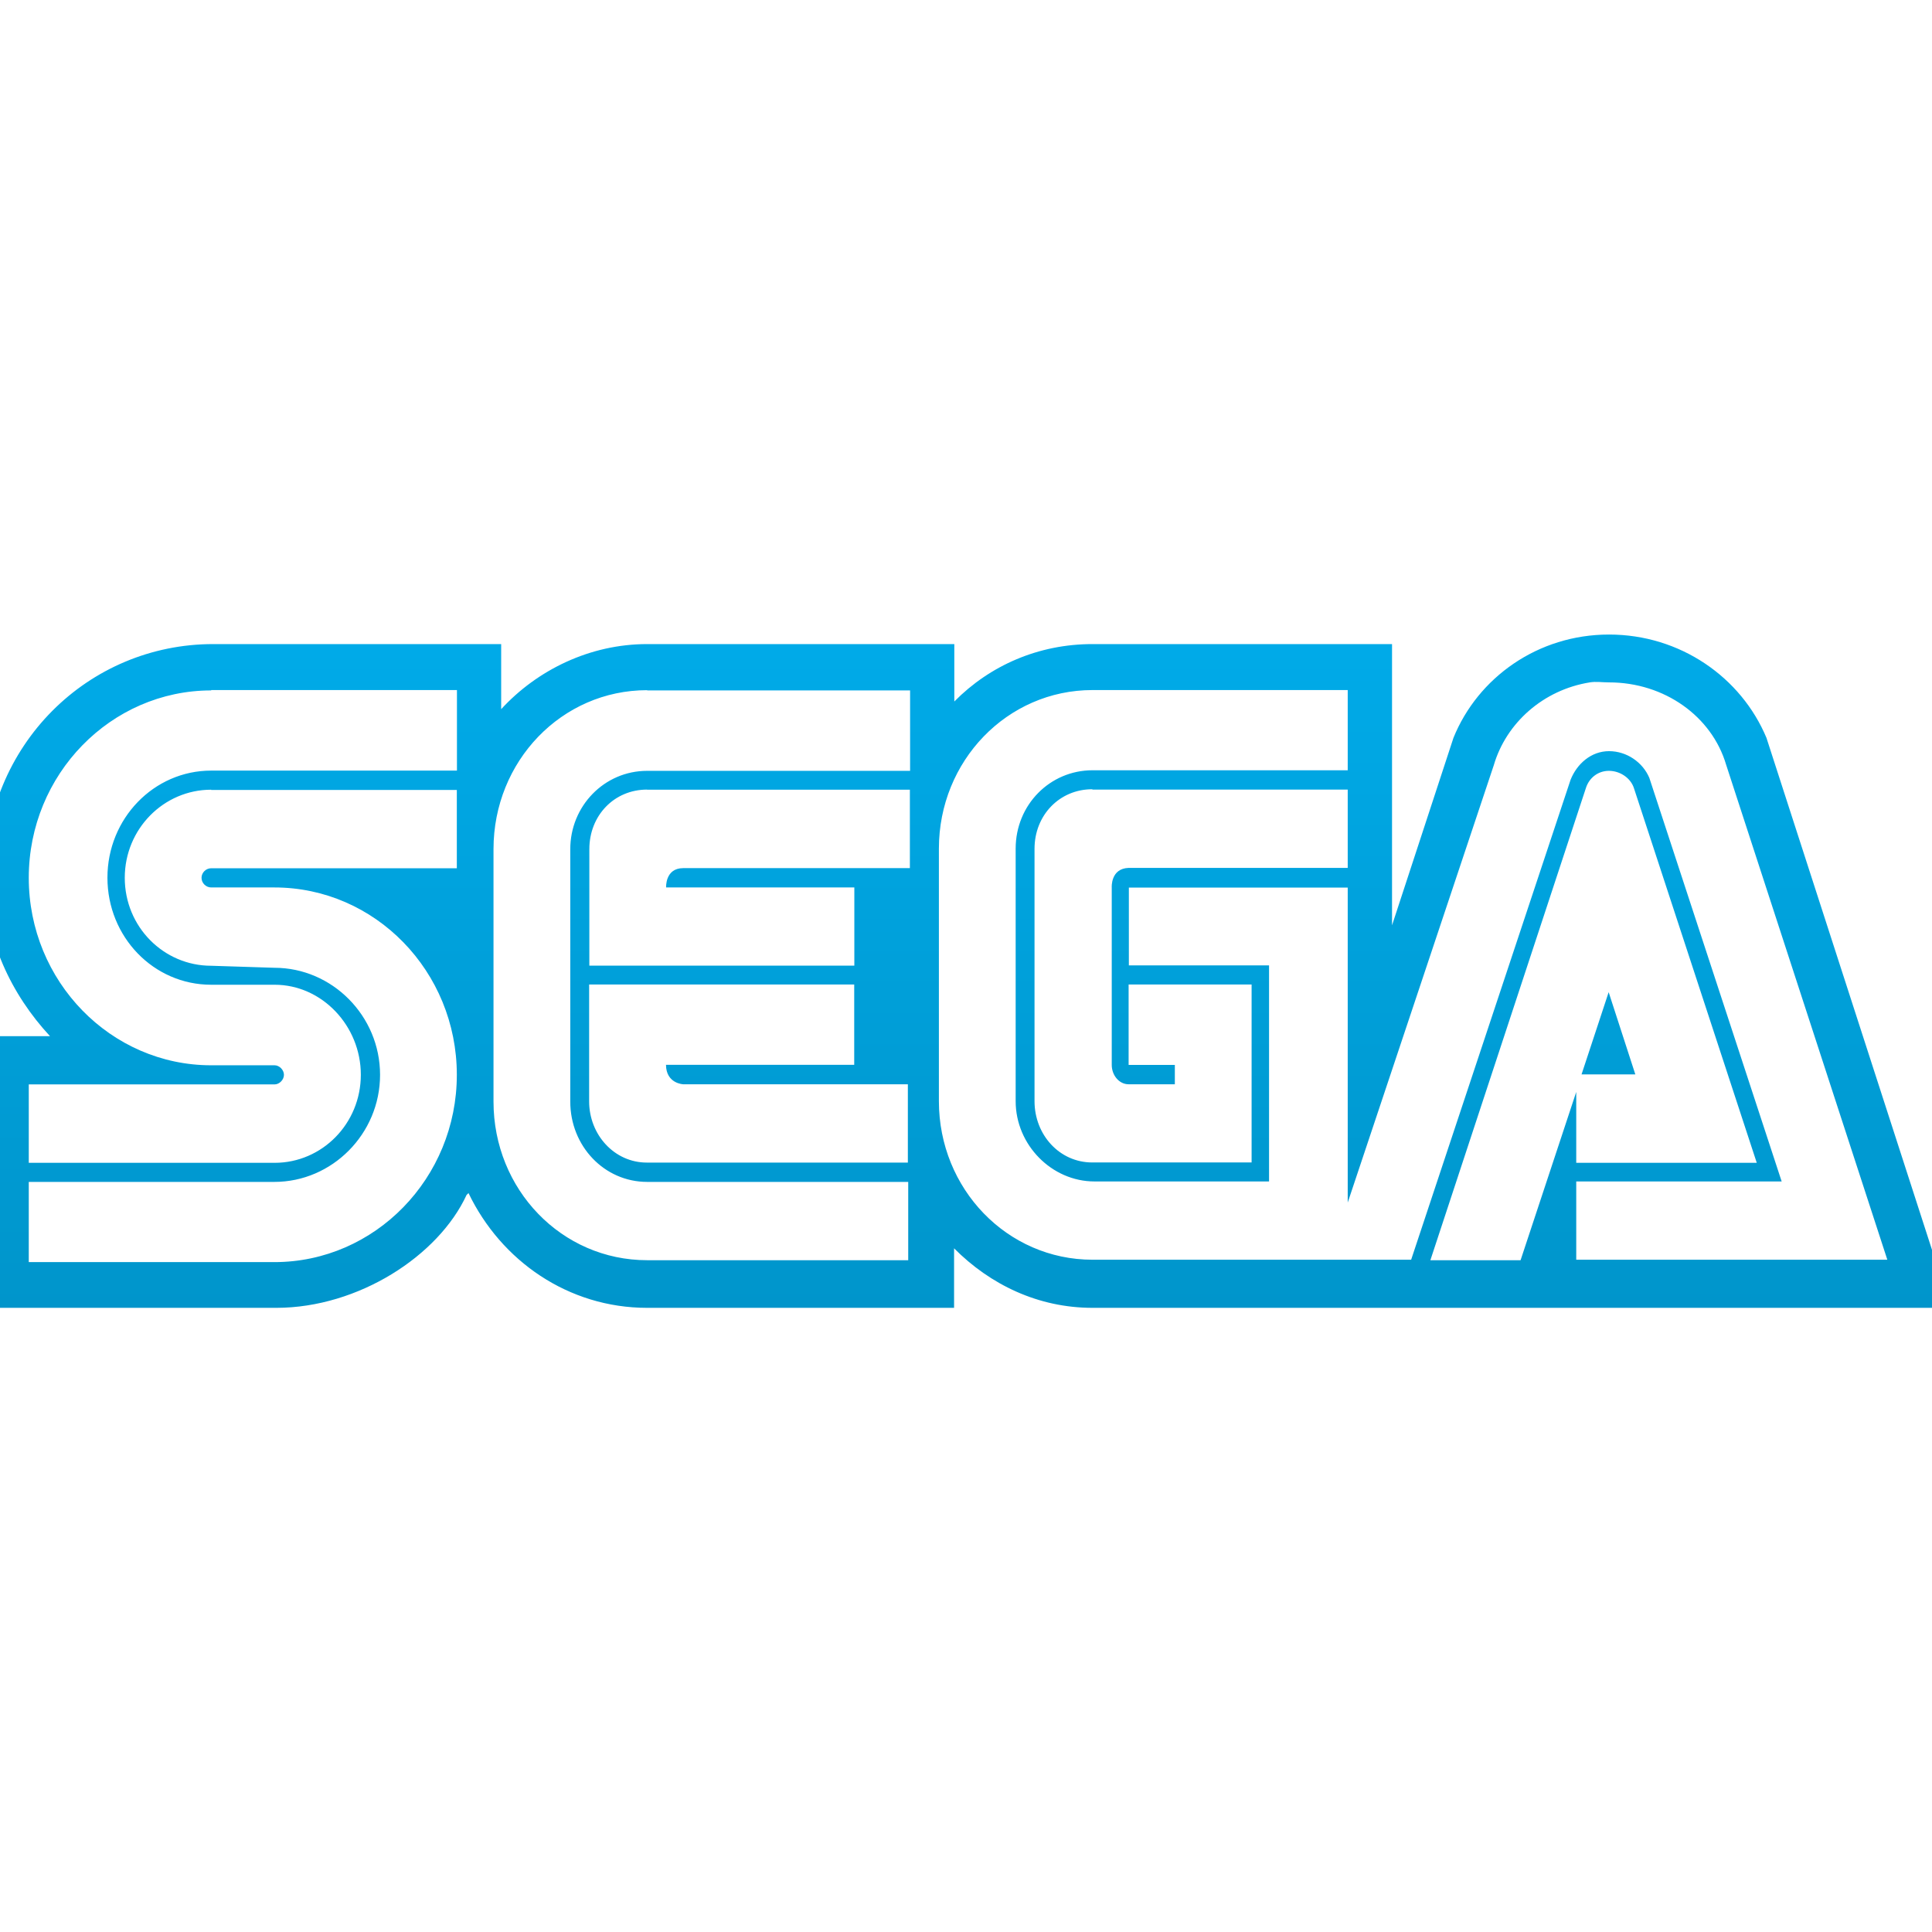 <svg xmlns="http://www.w3.org/2000/svg" xmlns:xlink="http://www.w3.org/1999/xlink" width="64" height="64" viewBox="0 0 64 64" version="1.1">
<defs> <linearGradient id="linear0" gradientUnits="userSpaceOnUse" x1="0" y1="0" x2="0" y2="1" gradientTransform="matrix(55.992,0,0,56,4.004,4)"> <stop offset="0" style="stop-color:#00bbff;stop-opacity:1;"/> <stop offset="1" style="stop-color:#0085b5;stop-opacity:1;"/> </linearGradient> </defs>
<g id="surface1">
<path style=" stroke:none;fill-rule:nonzero;fill:url(#linear0);fill-opacity:1;" d="M 53.301 21.02 C 50.945 21.02 48.957 22.445 48.148 24.441 L 46.113 30.652 L 46.113 21.336 L 36.191 21.336 C 34.402 21.336 32.793 22.043 31.613 23.238 L 31.613 21.336 L 21.438 21.336 C 19.547 21.336 17.801 22.188 16.602 23.492 L 16.602 21.336 L 7.062 21.336 C 2.93 21.336 -0.5 24.664 -0.508 29.07 C -0.508 31.117 0.383 32.953 1.656 34.324 L -0.508 34.324 L -0.508 43.324 L 9.16 43.324 C 11.867 43.32 14.523 41.605 15.457 39.582 L 15.52 39.523 C 16.598 41.766 18.824 43.324 21.438 43.324 L 31.605 43.324 L 31.605 41.352 C 32.801 42.555 34.391 43.324 36.191 43.324 L 64.621 43.324 L 58.516 24.441 C 57.68 22.441 55.664 21.02 53.301 21.02 M 52.66 22.605 C 52.883 22.57 53.066 22.605 53.301 22.605 C 55.137 22.605 56.707 23.73 57.18 25.332 L 62.52 41.73 L 52.215 41.73 L 52.215 39.137 L 59.02 39.137 L 54.637 25.77 C 54.418 25.25 53.887 24.883 53.301 24.883 C 52.711 24.883 52.238 25.301 52.027 25.832 L 46.746 41.73 L 36.191 41.73 C 33.363 41.73 31.102 39.383 31.102 36.477 L 31.102 28.113 C 31.102 25.207 33.363 22.859 36.191 22.859 L 44.645 22.859 L 44.645 25.516 L 36.191 25.516 C 34.781 25.516 33.645 26.66 33.645 28.113 L 33.645 36.477 C 33.645 37.93 34.844 39.137 36.254 39.137 L 42.039 39.137 L 42.039 31.98 L 37.395 31.98 L 37.395 29.402 L 44.645 29.402 L 44.645 39.836 L 49.484 25.348 C 49.895 23.945 51.125 22.852 52.664 22.605 M 6.996 22.859 L 15.137 22.859 L 15.137 25.527 L 6.996 25.527 C 5.094 25.527 3.559 27.117 3.559 29.074 C 3.559 31.035 5.086 32.621 6.996 32.621 L 9.098 32.621 C 10.668 32.621 11.953 33.984 11.953 35.602 C 11.953 37.223 10.668 38.52 9.098 38.52 L 0.953 38.52 L 0.953 35.922 L 9.098 35.922 C 9.254 35.922 9.406 35.77 9.406 35.605 C 9.406 35.441 9.254 35.289 9.098 35.289 L 6.996 35.289 C 3.672 35.289 0.953 32.512 0.953 29.078 C 0.953 25.652 3.672 22.871 6.996 22.871 M 21.438 22.871 L 30.148 22.871 L 30.148 25.535 L 21.438 25.535 C 20.016 25.535 18.891 26.703 18.891 28.129 L 18.891 36.492 C 18.891 37.965 20.016 39.152 21.438 39.152 L 30.086 39.152 L 30.086 41.746 L 21.438 41.746 C 18.602 41.746 16.348 39.402 16.348 36.492 L 16.348 28.129 C 16.348 25.219 18.602 22.863 21.438 22.863 M 53.297 25.535 C 53.664 25.535 54.016 25.77 54.125 26.105 L 58.195 38.52 L 52.215 38.52 L 52.215 36.172 L 50.371 41.746 L 47.383 41.746 L 52.535 26.105 C 52.641 25.77 52.934 25.535 53.297 25.535 M 6.996 26.168 L 15.133 26.168 L 15.133 28.762 L 6.996 28.762 C 6.824 28.762 6.676 28.906 6.676 29.078 C 6.676 29.254 6.824 29.398 6.996 29.398 L 9.09 29.398 C 12.422 29.398 15.133 32.172 15.133 35.605 C 15.133 39.027 12.422 41.809 9.09 41.809 L 0.953 41.809 L 0.953 39.152 L 9.09 39.152 C 11 39.152 12.59 37.562 12.59 35.605 C 12.59 33.648 11 32.059 9.09 32.059 L 6.996 31.992 C 5.422 31.992 4.133 30.703 4.133 29.078 C 4.133 27.461 5.422 26.16 6.996 26.16 M 21.43 26.16 L 30.141 26.16 L 30.141 28.758 L 22.633 28.758 C 22.027 28.758 22.066 29.398 22.066 29.398 L 28.301 29.398 L 28.301 31.988 L 19.523 31.988 L 19.523 28.129 C 19.523 27.02 20.34 26.156 21.438 26.156 M 36.191 26.156 L 44.645 26.156 L 44.645 28.75 L 37.387 28.75 C 36.785 28.77 36.828 29.398 36.828 29.398 L 36.828 35.277 C 36.828 35.617 37.07 35.918 37.387 35.918 L 38.918 35.918 L 38.918 35.277 L 37.387 35.277 L 37.387 32.613 L 41.461 32.613 L 41.461 38.508 L 36.18 38.508 C 35.102 38.508 34.27 37.598 34.27 36.477 L 34.27 28.117 C 34.27 27 35.102 26.145 36.18 26.145 M 19.516 32.613 L 28.297 32.613 L 28.297 35.273 L 22.062 35.273 C 22.066 35.898 22.633 35.918 22.633 35.918 L 30.074 35.918 L 30.074 38.512 L 21.426 38.512 C 20.352 38.512 19.516 37.59 19.516 36.484 M 53.289 32.867 L 52.391 35.59 L 54.172 35.59 M 53.277 32.867 "/>
</g>
</svg>

